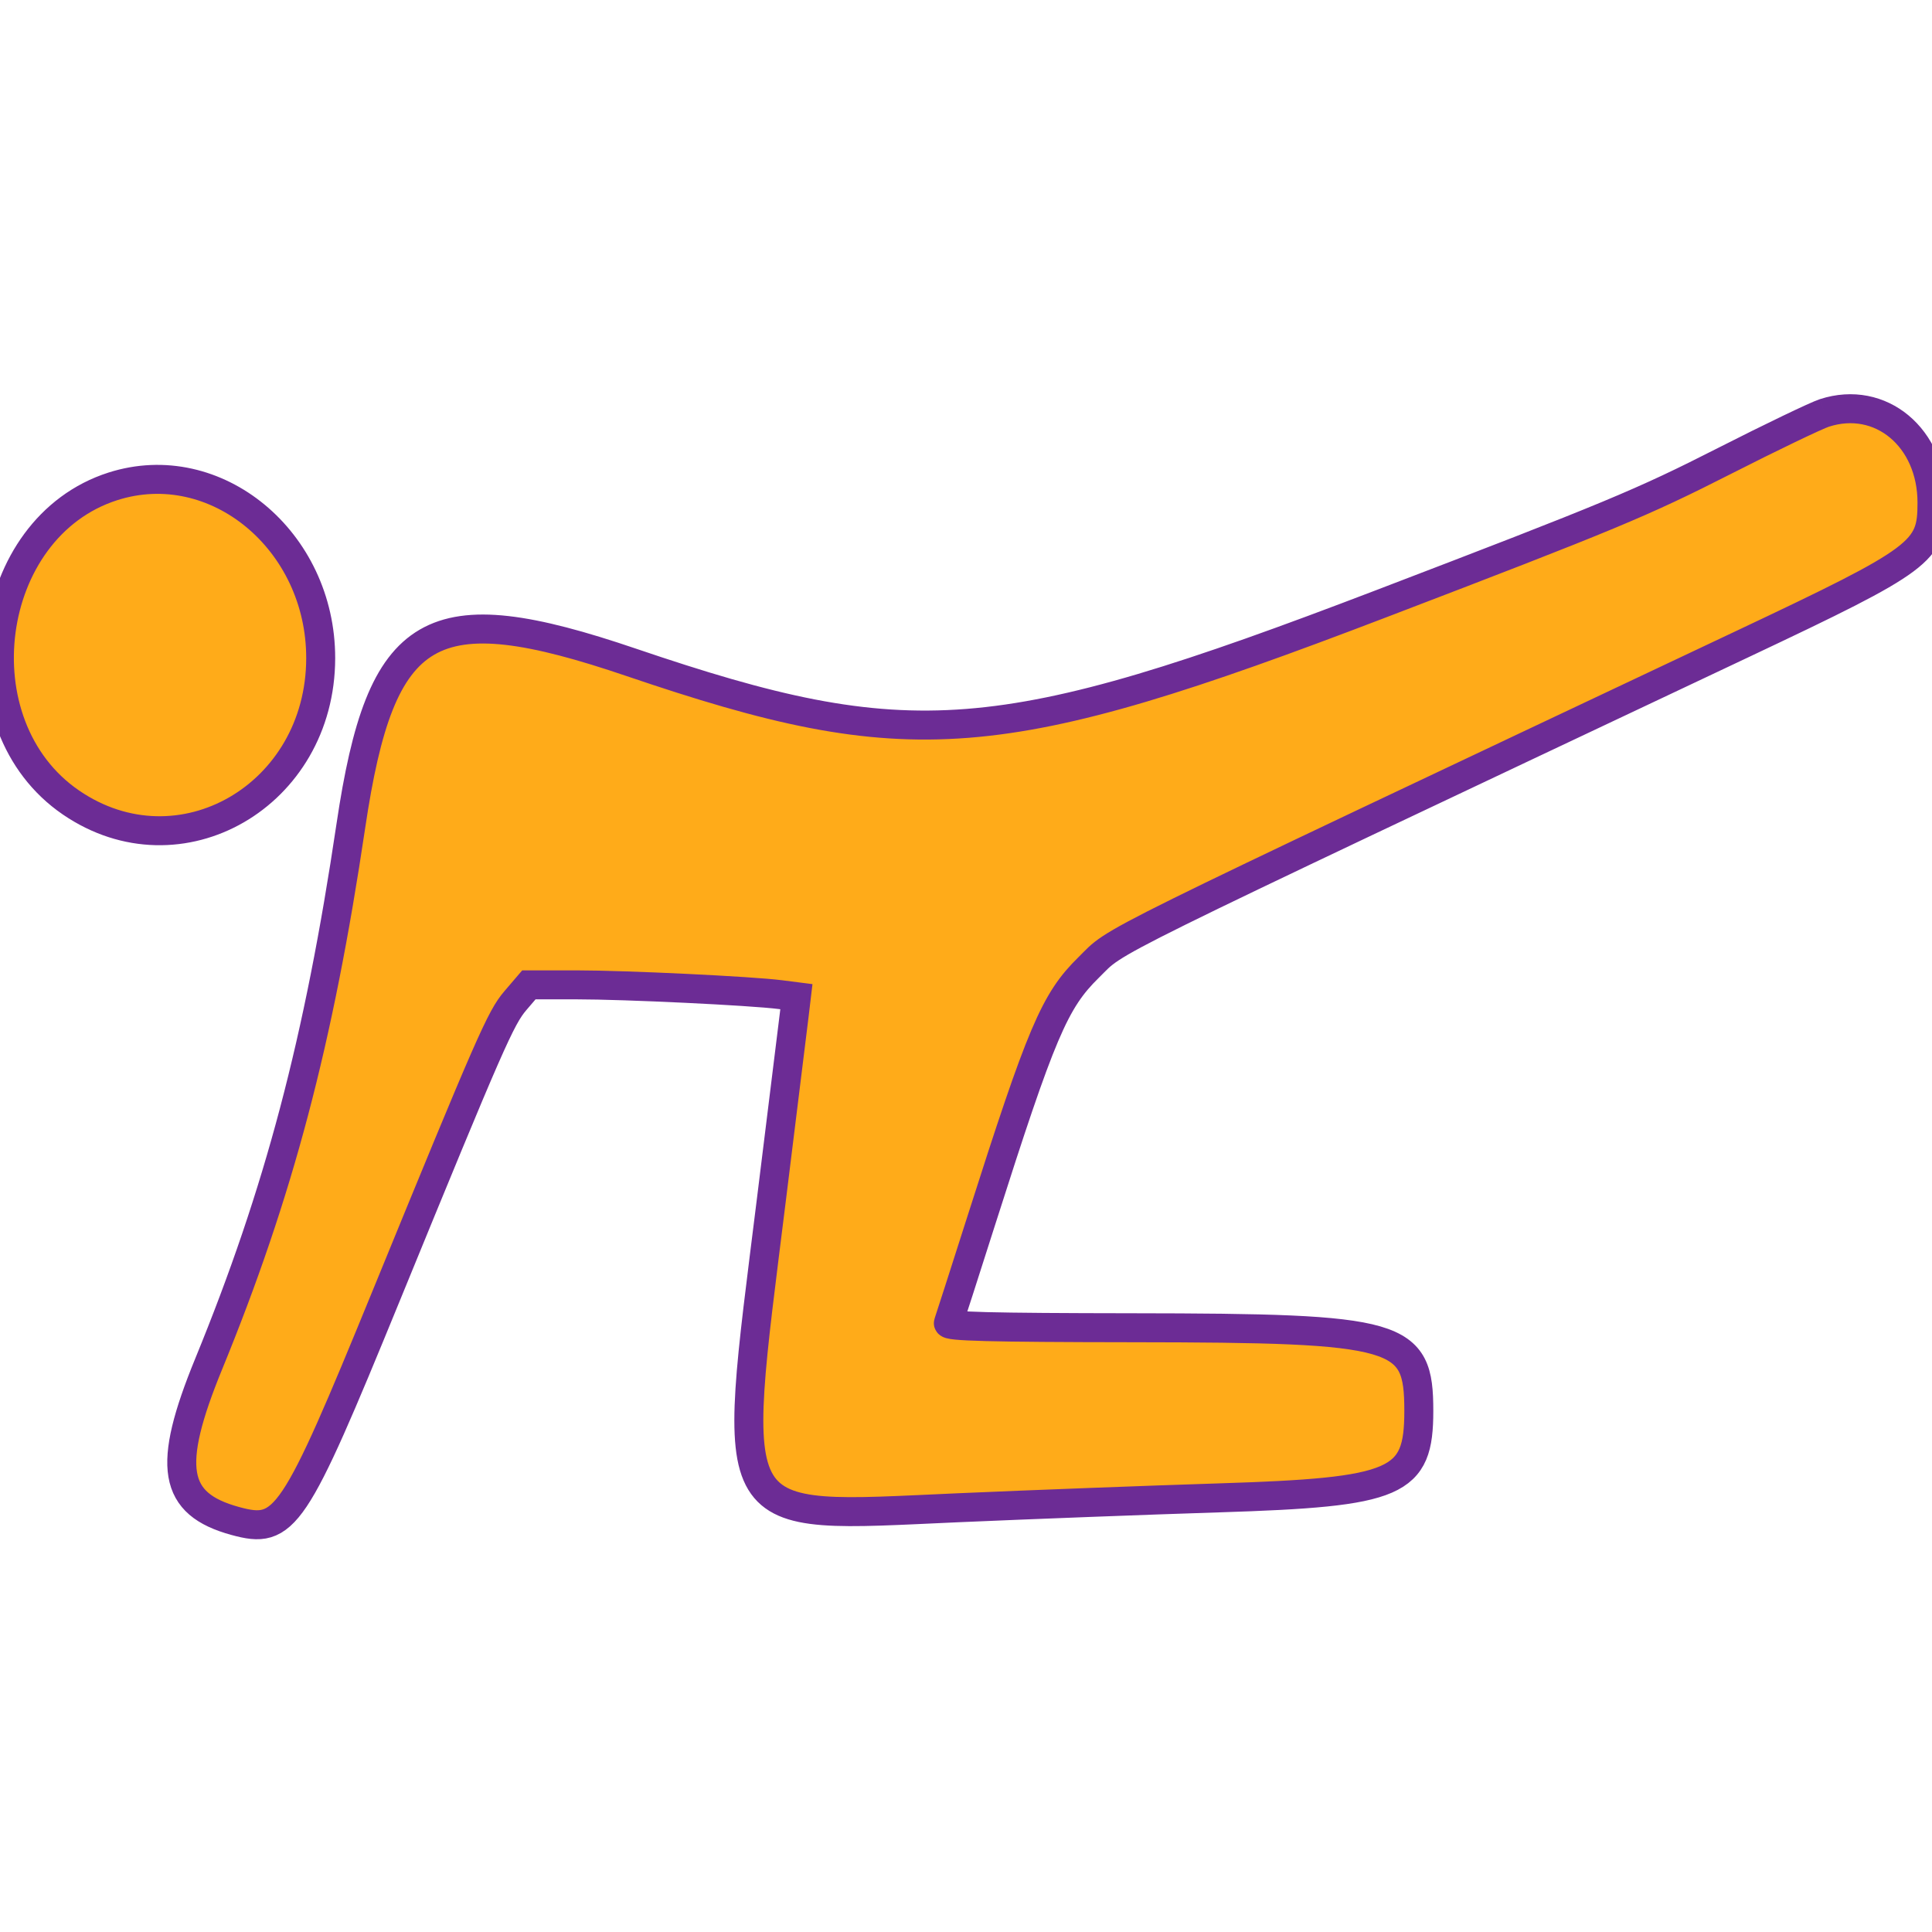 <svg id="svg" xmlns="http://www.w3.org/2000/svg" xmlns:xlink="http://www.w3.org/1999/xlink" width="400" height="400" viewBox="0, 0, 400,400"><g id="svgg"><path id="path0" d="M377.734 85.488 C 376.016 86.043,366.699 90.519,357.031 95.435 C 339.904 104.144,333.465 106.822,285.938 125.007 C 206.824 155.277,188.332 156.723,130.710 137.139 C 89.042 122.977,78.897 128.885,72.645 170.954 C 66.004 215.643,57.735 246.939,43.193 282.422 C 34.478 303.687,35.780 311.367,48.698 314.901 C 59.036 317.729,60.770 315.144,79.923 268.359 C 101.526 215.588,103.650 210.737,106.726 207.143 L 109.497 203.906 119.397 203.904 C 129.445 203.902,155.443 205.149,161.544 205.926 L 164.884 206.352 164.448 210.012 C 164.208 212.025,162.072 229.316,159.700 248.438 C 151.179 317.137,149.467 314.306,198.243 312.170 C 213.604 311.498,237.949 310.575,252.344 310.120 C 289.488 308.947,293.750 307.093,293.750 292.106 C 293.750 276.035,290.068 274.965,234.516 274.896 C 204.800 274.859,196.067 274.633,196.346 273.907 C 196.545 273.389,199.614 263.843,203.167 252.694 C 215.622 213.609,218.331 207.226,225.411 200.285 C 231.665 194.152,223.827 198.029,360.938 133.255 C 397.994 115.748,400.000 114.249,400.000 104.071 C 400.000 90.596,389.377 81.730,377.734 85.488 M23.366 100.700 C -3.313 109.236,-8.732 150.121,14.692 166.151 C 37.206 181.558,66.349 164.732,66.397 136.297 C 66.438 111.911,44.654 93.890,23.366 100.700 " fill="#FFAB19" fill-rule="evenodd" stroke="#6c2c95" stroke-width="6"></path></g></svg>